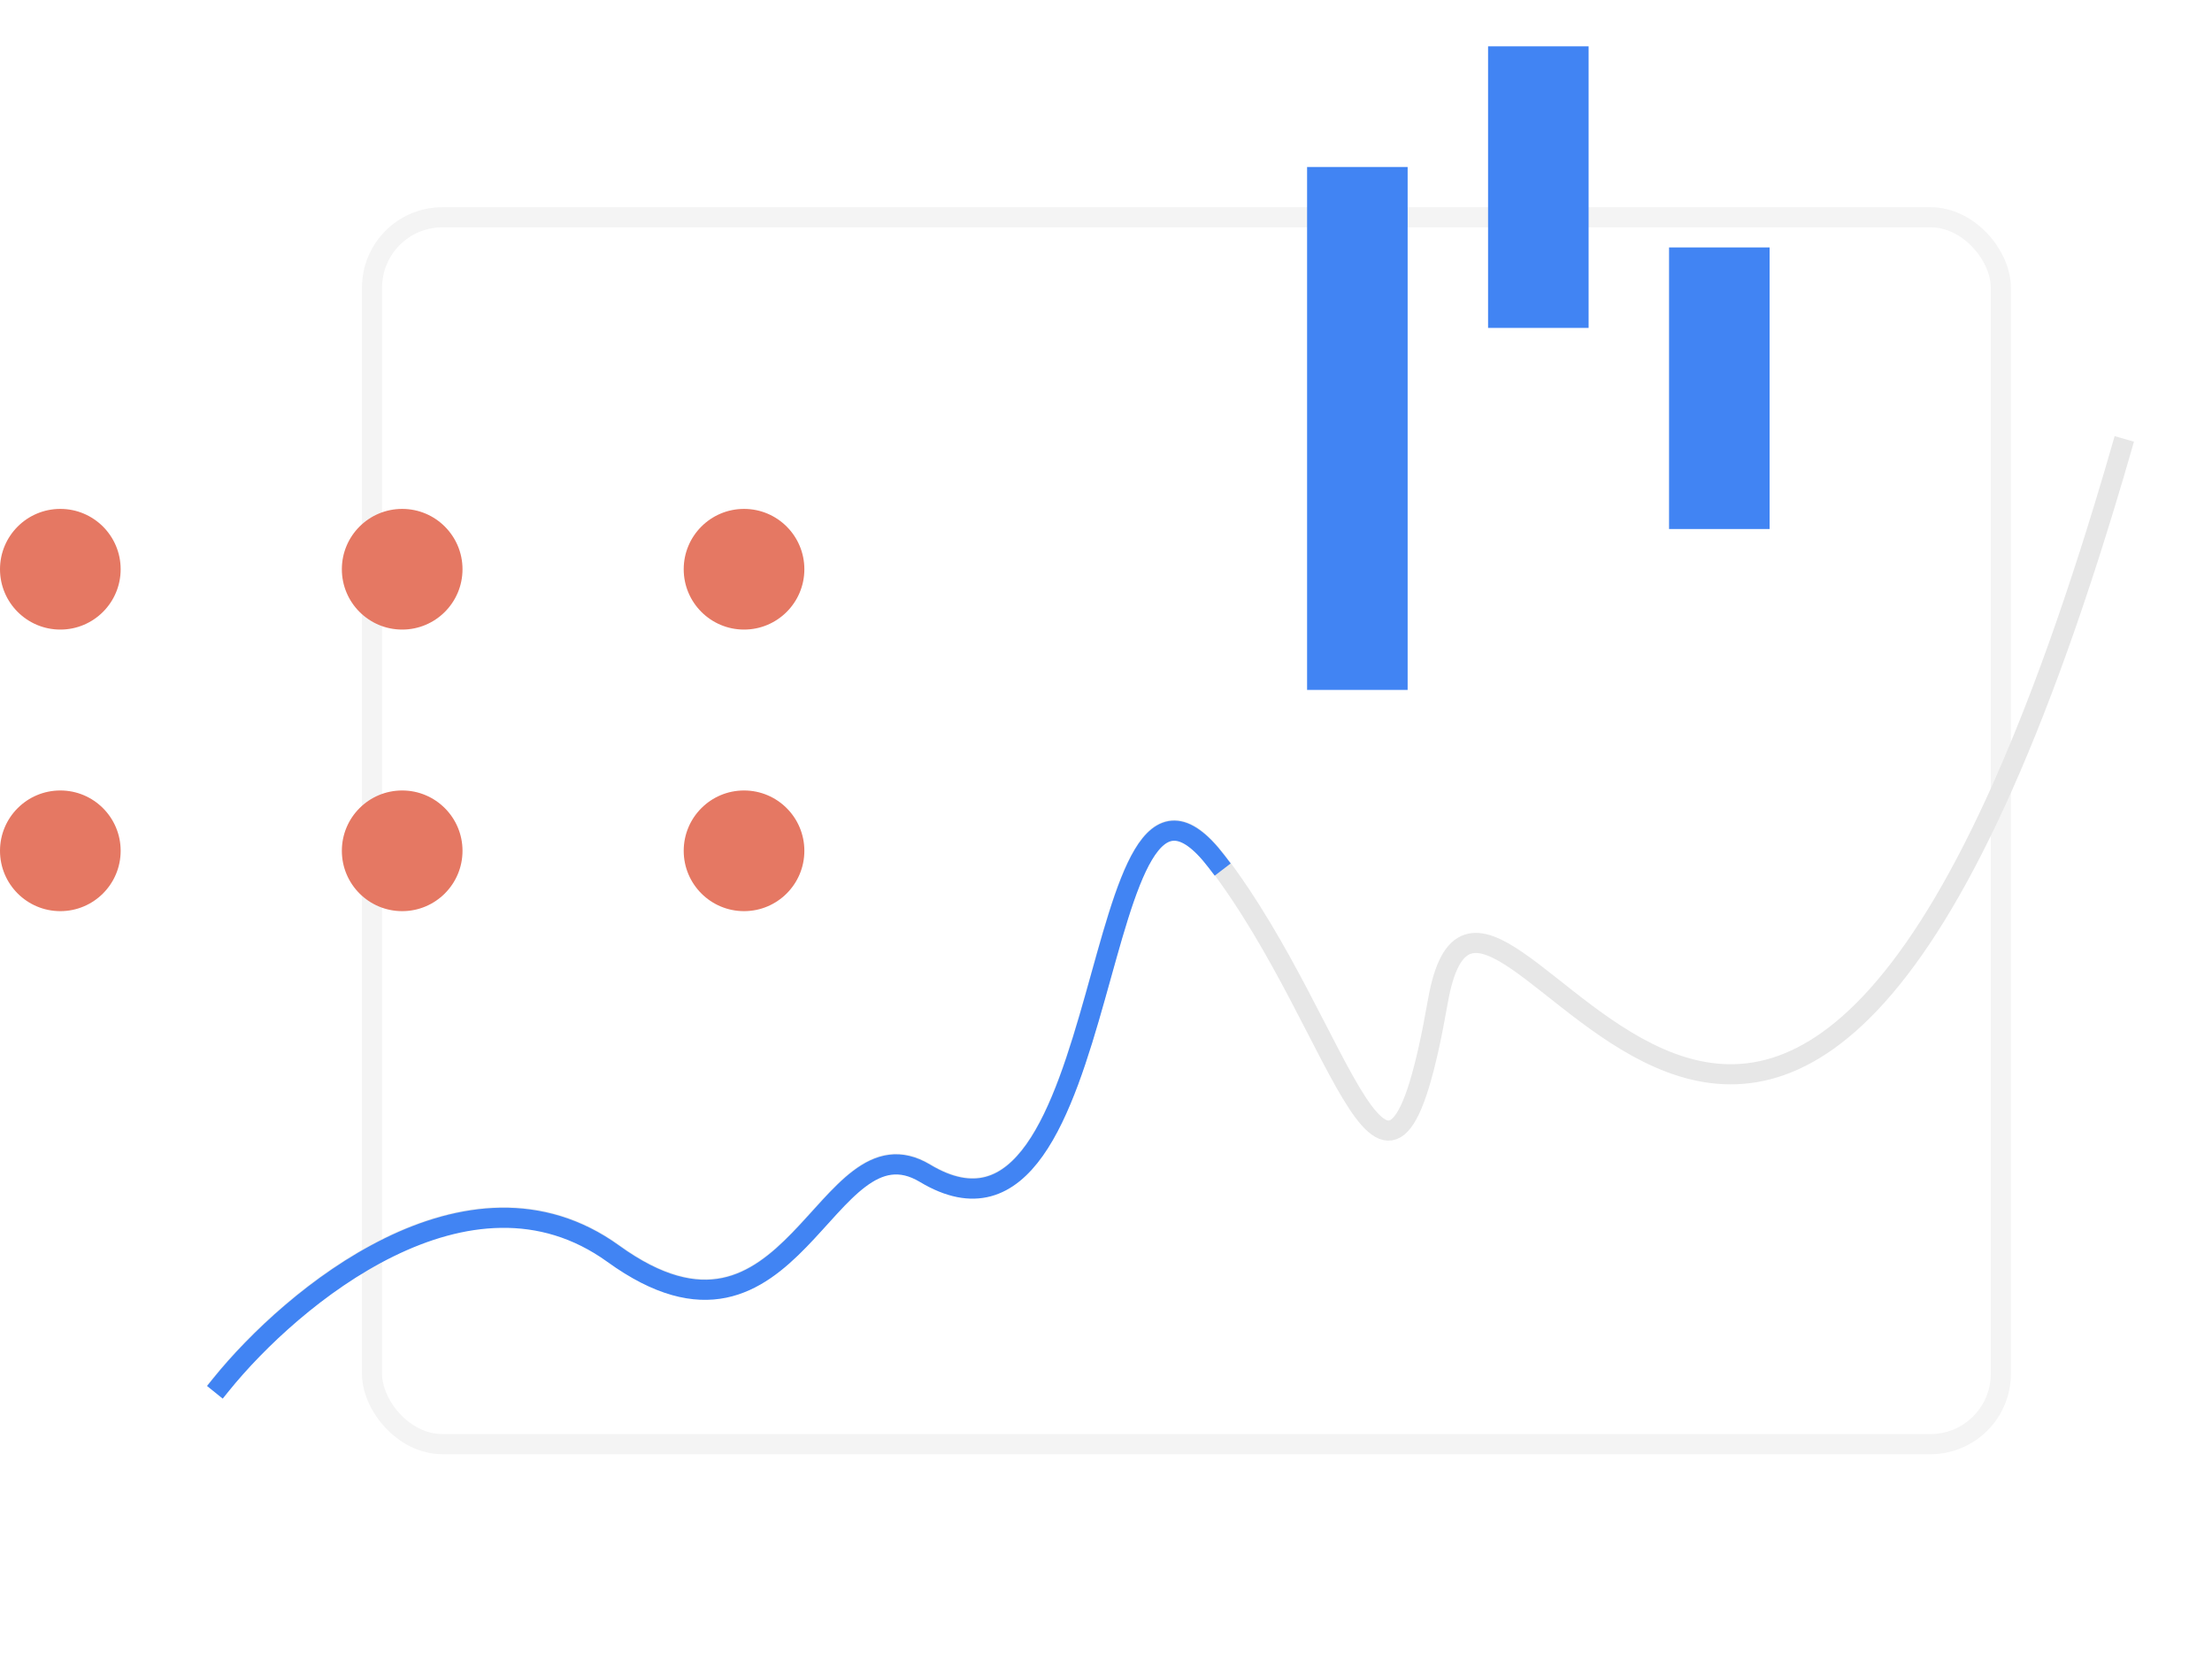 <svg width='110' height='83' viewBox='0 0 110 83' fill='none' xmlns='http://www.w3.org/2000/svg'><g filter='url(#filter0_d_4470_2816)'><rect x='18' y='10.303' width='82' height='62' rx='4' fill='white' /><rect x='18.5' y='10.803' width='81' height='61' rx='3.5' stroke='#F4F4F4' /></g><circle cx='3' cy='42.303' r='3' fill='#E57863' /><circle cx='3' cy='28.303' r='3' fill='#E57863' /><circle cx='20' cy='42.303' r='3' fill='#E57863' /><circle cx='20' cy='28.303' r='3' fill='#E57863' /><circle cx='37' cy='42.303' r='3' fill='#E57863' /><circle cx='37' cy='28.303' r='3' fill='#E57863' /><path d='M11 68.804C14.5 64.471 23.3 57.104 30.5 62.304C39.5 68.804 41 55.303 46 58.303C55.719 64.134 54 34.304 60.5 42.804C67 51.304 69 64.055 71.5 49.803C74 35.551 88.5 81.303 105.5 22.303' stroke='#E7E7E7' stroke-linecap='square' /><path d='M11 68.838C14.5 64.504 23.3 57.138 30.5 62.338C39.5 68.838 41 55.337 46 58.337C55.719 64.168 54 34.338 60.5 42.838' stroke='#4184F3' stroke-linecap='square' /><rect x='65' y='8.303' width='5' height='26' fill='#4184F3' /><rect x='74' y='2.303' width='5' height='14' fill='#4184F3' /><rect x='83' y='12.303' width='5' height='14' fill='#4184F3' /></svg>